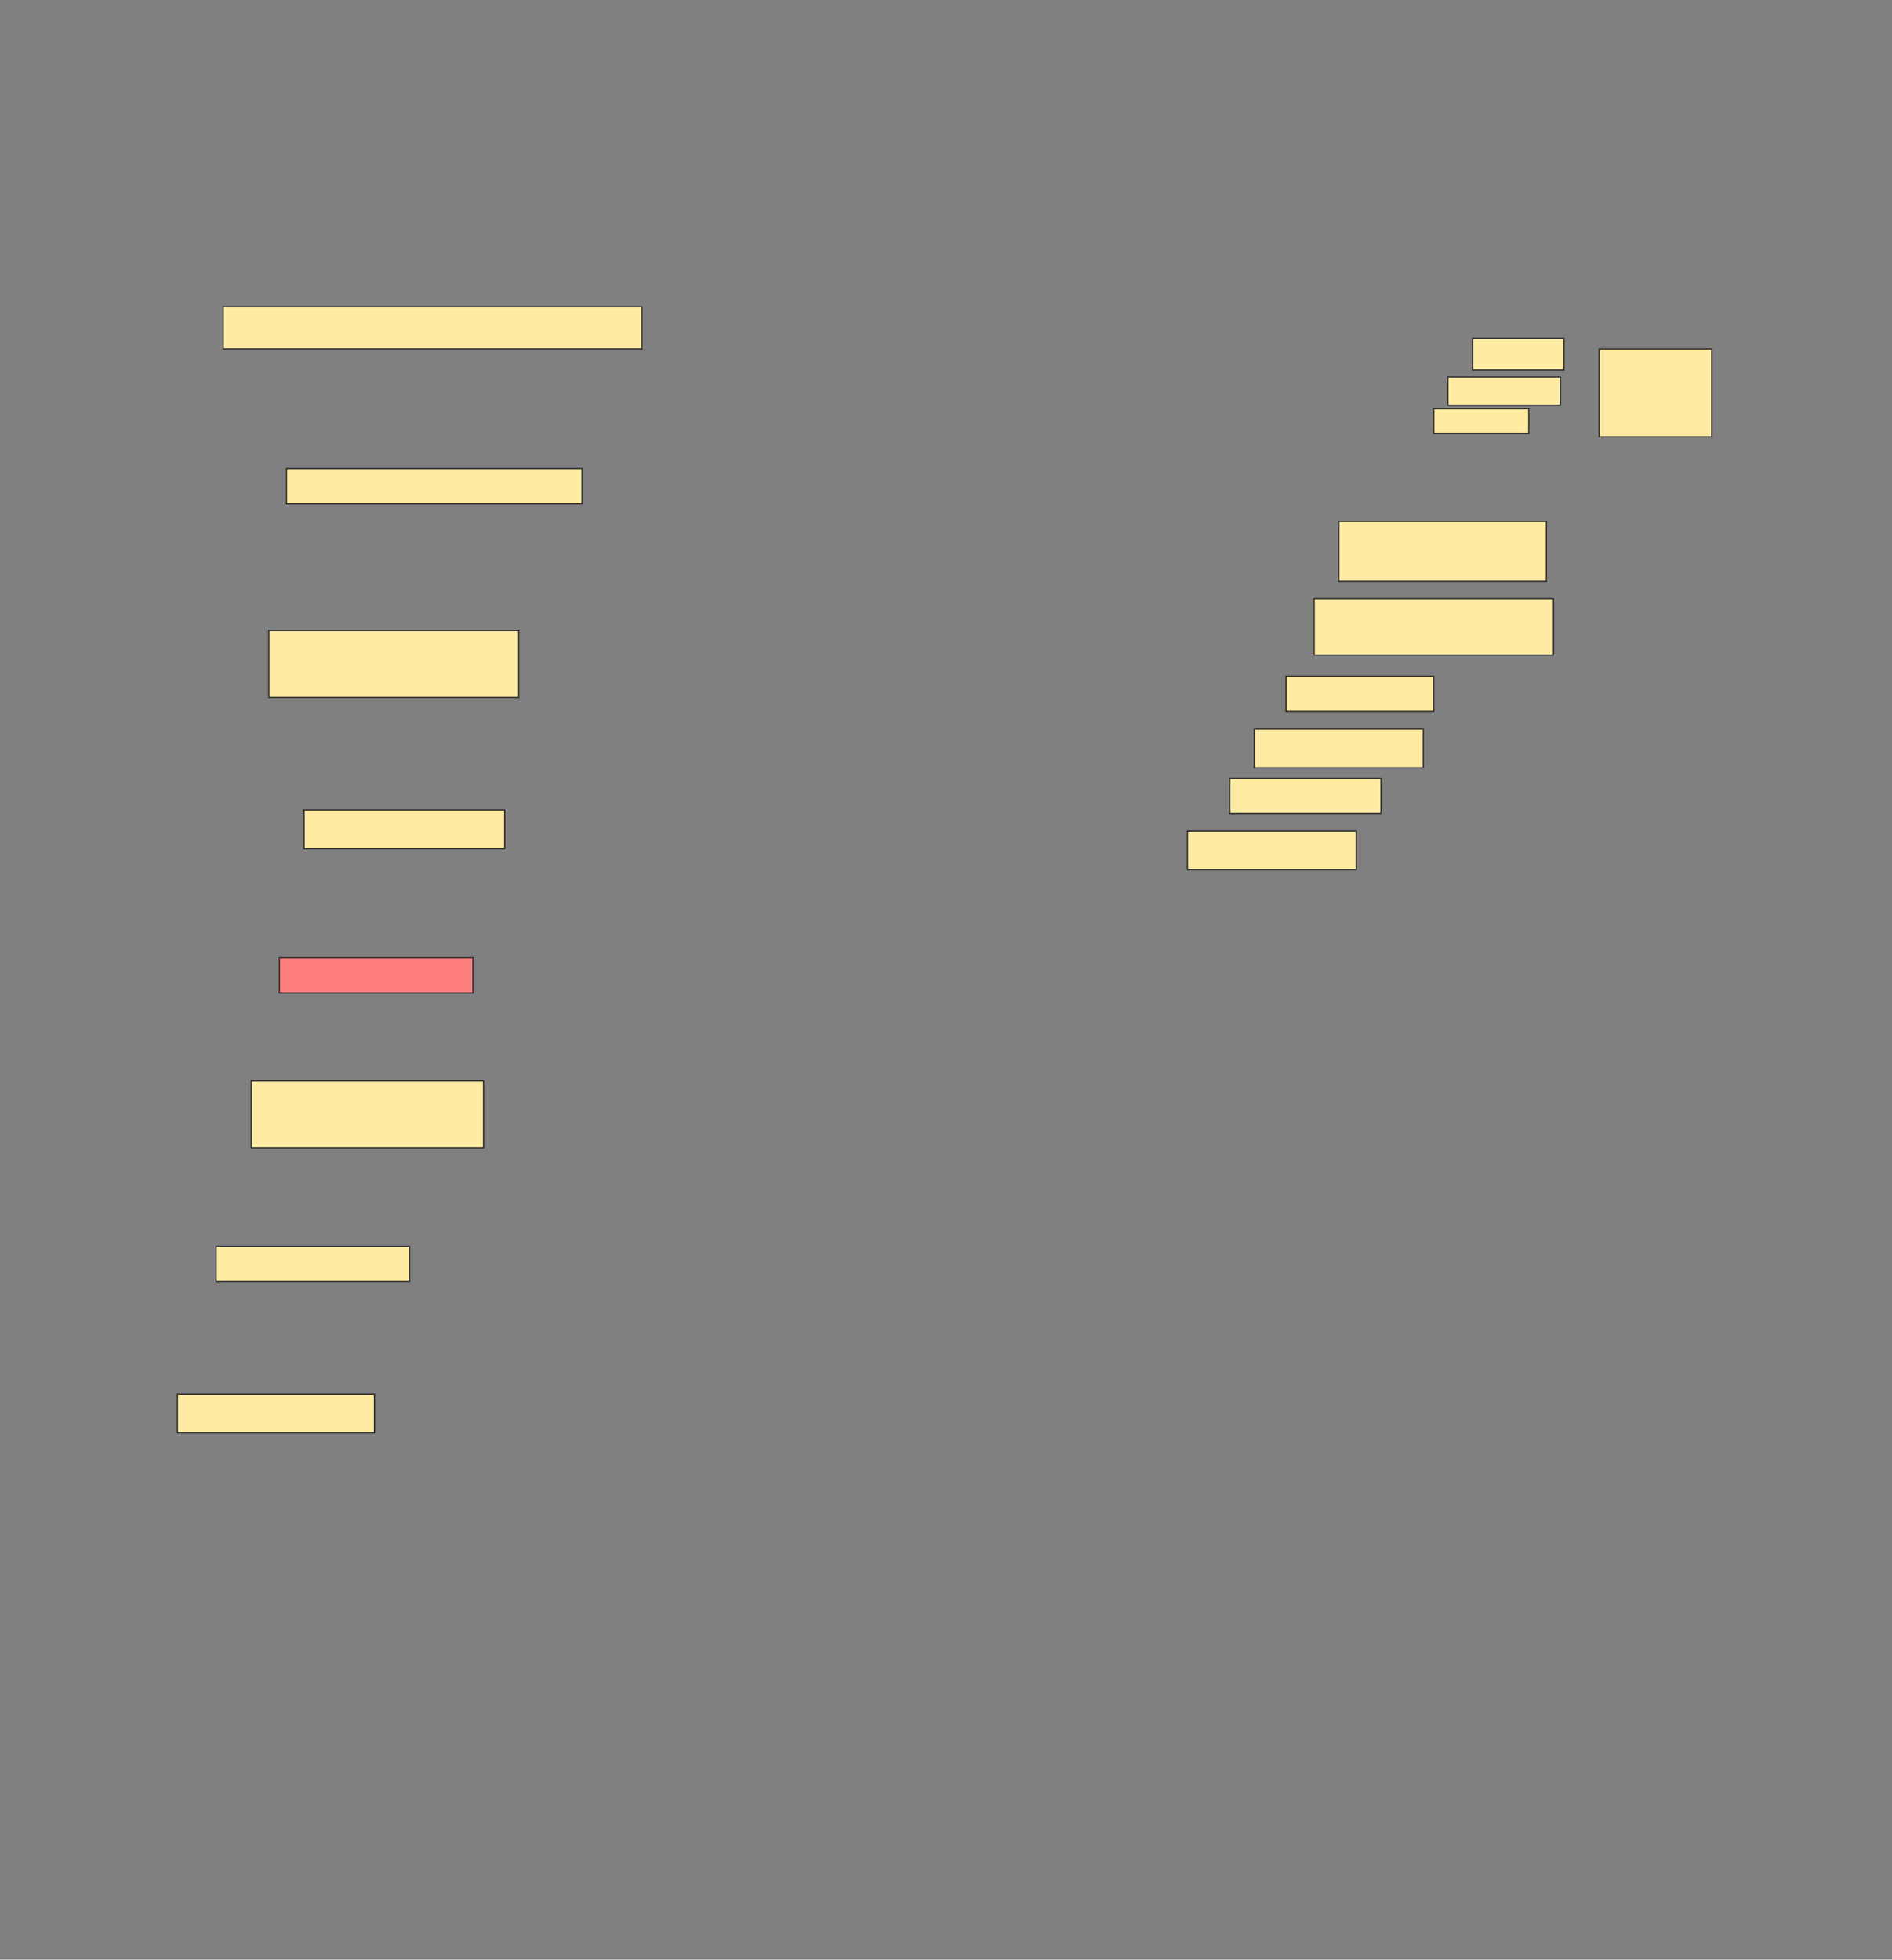 <svg height="1591" width="1536" xmlns="http://www.w3.org/2000/svg">
 <rect width="100%" height="100%" fill="#808080" stroke="none"/>
 <!-- Created with Image Occlusion Enhanced -->
 <g>
  <title>Labels</title>
 </g>
 <g>
  <title>Masks</title>
  <g id="aa8b5f04797d43168e47ccd744ffd5d1-ao-1">
   <rect fill="#FFEBA2" height="71.429" stroke="#2D2D2D" width="91.429" x="1298.286" y="283.286"/>
   <rect fill="#FFEBA2" height="25.714" stroke="#2D2D2D" width="74.286" x="1195.429" y="274.714"/>
   <rect fill="#FFEBA2" height="22.857" stroke="#2D2D2D" width="91.429" x="1175.429" y="306.143"/>
   <rect fill="#FFEBA2" height="20" stroke="#2D2D2D" stroke-dasharray="null" stroke-linecap="null" stroke-linejoin="null" width="77.143" x="1164" y="331.857"/>
  </g>
  <rect fill="#FFEBA2" height="34.286" id="aa8b5f04797d43168e47ccd744ffd5d1-ao-2" stroke="#2D2D2D" stroke-dasharray="null" stroke-linecap="null" stroke-linejoin="null" width="340" x="181.143" y="249"/>
  <rect fill="#FFEBA2" height="48.571" id="aa8b5f04797d43168e47ccd744ffd5d1-ao-3" stroke="#2D2D2D" stroke-dasharray="null" stroke-linecap="null" stroke-linejoin="null" width="168.571" x="1086.857" y="423.286"/>
  <rect fill="#FFEBA2" height="45.714" id="aa8b5f04797d43168e47ccd744ffd5d1-ao-4" stroke="#2D2D2D" stroke-dasharray="null" stroke-linecap="null" stroke-linejoin="null" width="194.286" x="1066.857" y="486.143"/>
  <rect fill="#FFEBA2" height="28.571" id="aa8b5f04797d43168e47ccd744ffd5d1-ao-5" stroke="#2D2D2D" stroke-dasharray="null" stroke-linecap="null" stroke-linejoin="null" width="240" x="232.572" y="380.429"/>
  <rect fill="#FFEBA2" height="28.571" id="aa8b5f04797d43168e47ccd744ffd5d1-ao-6" stroke="#2D2D2D" stroke-dasharray="null" stroke-linecap="null" stroke-linejoin="null" width="120" x="1044" y="549"/>
  <rect fill="#FFEBA2" height="54.286" id="aa8b5f04797d43168e47ccd744ffd5d1-ao-7" stroke="#2D2D2D" stroke-dasharray="null" stroke-linecap="null" stroke-linejoin="null" width="202.857" x="218.286" y="511.857"/>
  <rect fill="#FFEBA2" height="31.429" id="aa8b5f04797d43168e47ccd744ffd5d1-ao-8" stroke="#2D2D2D" stroke-dasharray="null" stroke-linecap="null" stroke-linejoin="null" width="137.143" x="1018.286" y="591.857"/>
  <rect fill="#FFEBA2" height="28.571" id="aa8b5f04797d43168e47ccd744ffd5d1-ao-9" stroke="#2D2D2D" stroke-dasharray="null" stroke-linecap="null" stroke-linejoin="null" width="122.857" x="998.286" y="631.857"/>
  <rect fill="#FFEBA2" height="31.429" id="aa8b5f04797d43168e47ccd744ffd5d1-ao-10" stroke="#2D2D2D" stroke-dasharray="null" stroke-linecap="null" stroke-linejoin="null" width="137.143" x="964" y="674.714"/>
  <rect fill="#FFEBA2" height="31.429" id="aa8b5f04797d43168e47ccd744ffd5d1-ao-11" stroke="#2D2D2D" stroke-dasharray="null" stroke-linecap="null" stroke-linejoin="null" width="162.857" x="246.857" y="657.572"/>
  <rect class="qshape" fill="#FF7E7E" height="28.571" id="aa8b5f04797d43168e47ccd744ffd5d1-ao-12" stroke="#2D2D2D" stroke-dasharray="null" stroke-linecap="null" stroke-linejoin="null" width="157.143" x="226.857" y="777.572"/>
  <rect fill="#FFEBA2" height="54.286" id="aa8b5f04797d43168e47ccd744ffd5d1-ao-13" stroke="#2D2D2D" stroke-dasharray="null" stroke-linecap="null" stroke-linejoin="null" width="188.571" x="204" y="877.572"/>
  <rect fill="#FFEBA2" height="28.571" id="aa8b5f04797d43168e47ccd744ffd5d1-ao-14" stroke="#2D2D2D" stroke-dasharray="null" stroke-linecap="null" stroke-linejoin="null" width="157.143" x="175.429" y="1011.857"/>
  <rect fill="#FFEBA2" height="31.429" id="aa8b5f04797d43168e47ccd744ffd5d1-ao-15" stroke="#2D2D2D" stroke-dasharray="null" stroke-linecap="null" stroke-linejoin="null" width="160" x="144" y="1131.857"/>
 </g>
</svg>